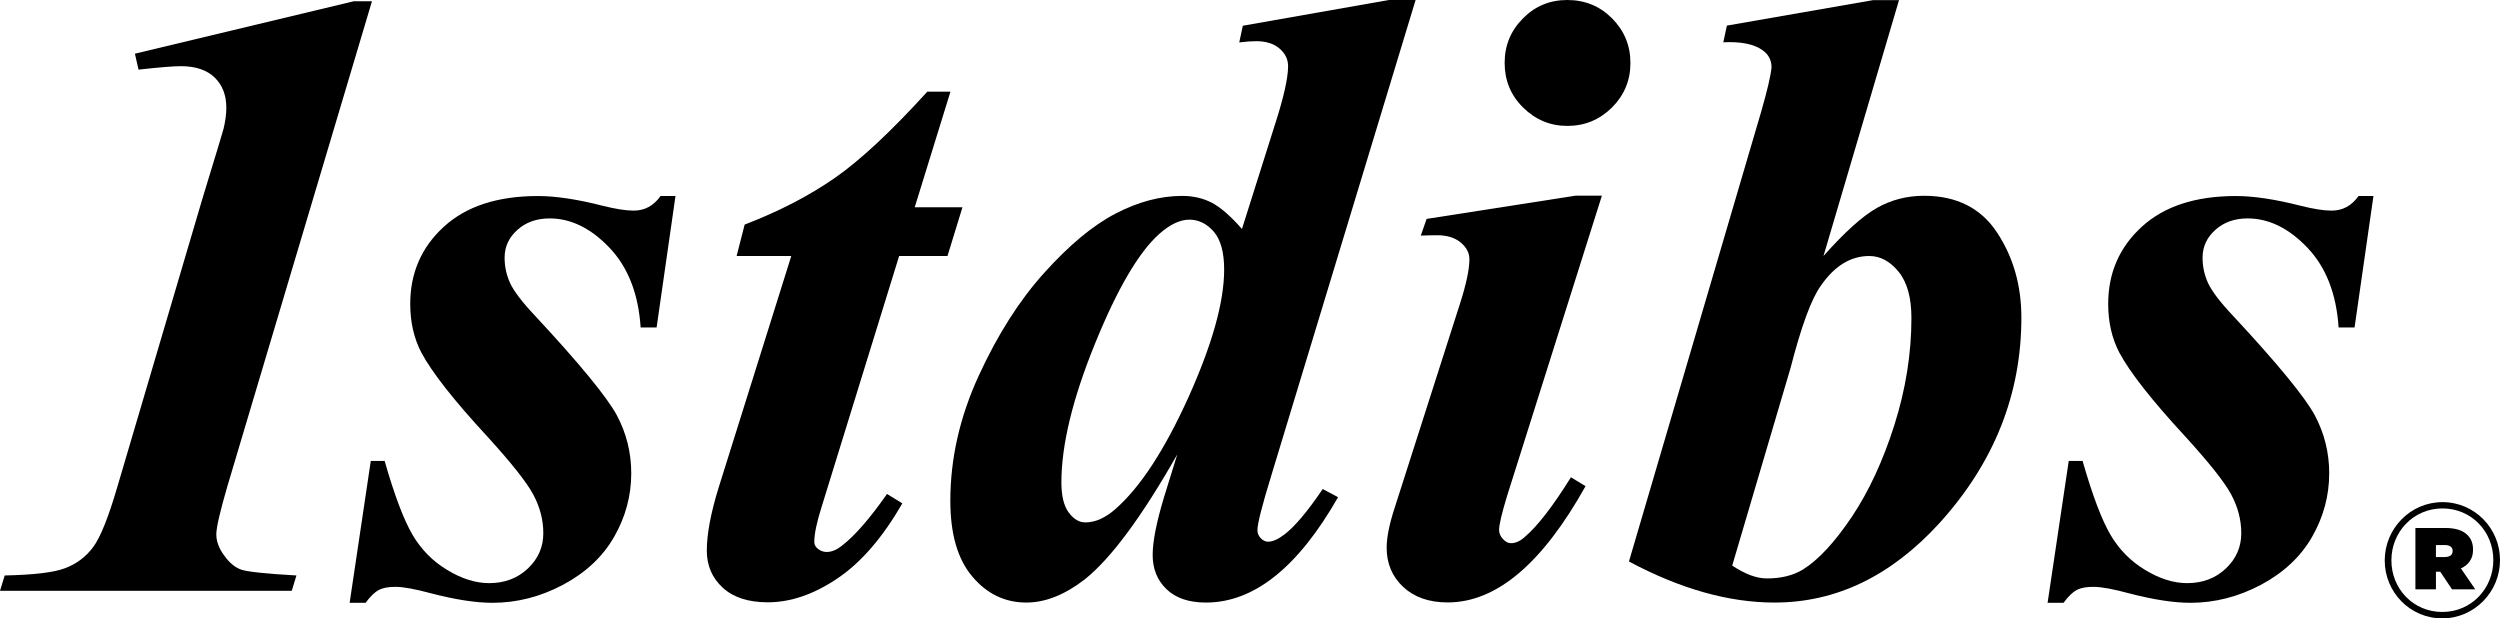 <svg version="1.1" class="svg-icon" id="logo" viewBox="543 138 2021.4 500" xmlns="http://www.w3.org/2000/svg" xmlns:xlink="http://www.w3.org/1999/xlink">
    <title>1stdibs.com</title>
    <g>
        <path d="M843.7,139.2L726.9,531c-6,20.5-9,33.6-9,39.1c0,5.5,2.1,11.3,6.4,17.1c4.2,5.9,8.8,9.7,13.8,11.4 c4.9,1.7,19.8,3.3,44.6,4.7l-3.8,12.4H543l3.8-12.4c23.4-0.5,39.8-2.4,48.9-5.9c9.2-3.5,16.7-9.1,22.6-17 c5.9-7.9,12.5-24.4,19.8-49.5l68.7-232.7c10.8-35.4,16.5-54.1,17-56.2c1.4-6,2.2-11.6,2.2-16.9c0-10.3-3.2-18.4-9.5-24.5 c-6.3-6-15.4-9.1-27.2-9.1c-5.8,0-17.2,0.9-34.3,2.8l-2.9-12.9l177-42.4H843.7z" />
        <path d="M1089.2,296.3l-15.3,106.5h-12.9c-1.8-27.4-10.3-48.9-25.3-64.6c-15-15.7-31.1-23.6-48.3-23.6 c-10.5,0-19.2,3.1-26.1,9.3c-6.9,6.2-10.3,13.7-10.3,22.4c0,7.3,1.5,14.2,4.5,20.7c3,6.4,9.6,15.2,20,26.2 c36.3,39,58.3,65.9,66.2,80.5c7.8,14.6,11.7,30.3,11.7,47c0,18.1-4.6,35.2-13.8,51.3c-9.2,16.1-23,29-41.3,38.8 c-18.3,9.7-37.3,14.6-57.1,14.6c-13.3,0-29.8-2.5-49.4-7.6c-12.9-3.5-22.6-5.3-29-5.3c-5.8,0-10.2,0.8-13.5,2.5 c-3.2,1.7-6.8,5.1-10.7,10.4h-12.9l17.1-114.7h11.2c8,28,15.6,47.9,22.6,59.8c7,11.9,16.4,21.4,28.1,28.4 c11.7,7.1,23,10.6,33.8,10.6c12.6,0,23.1-4,31.4-11.9c8.3-7.9,12.4-17.4,12.4-28.4c0-10.8-2.7-21.2-8.1-31.3 c-5.4-10.1-17.9-25.8-37.4-47.2c-26.9-29.1-44.6-51.7-53.1-67.6c-6-11.5-9-24.7-9-39.4c0-24.9,9-45.7,27.1-62.3 c18.1-16.6,43.5-24.9,76.1-24.9c14.3,0,31.8,2.6,52.5,7.9c10.4,2.6,18.7,3.9,24.9,3.9c9,0,16.2-3.9,21.8-11.8H1089.2z" />
        <path d="M1311.5,212.1l-28.9,93.5h38.6l-12.1,39.4H1270l-62.6,202.6c-4,12.6-6,22.1-6,28.6c0,2.2,1,4.1,3.1,5.7 c2.1,1.6,4.4,2.4,6.9,2.4c3.9,0,7.9-1.6,12-4.8c10.6-8.1,22.8-22.1,36.8-42.1l12.4,7.6c-15.9,27.6-33.4,47.9-52.5,60.7 c-19.1,12.9-37.9,19.3-56.3,19.3c-15.6,0-27.8-3.9-36.4-11.8c-8.6-7.9-12.9-17.9-12.9-30c0-13.3,3.2-30.5,9.7-51.4l58.6-186.8 h-44.2l6.5-25.4c28-10.8,52.3-23.4,73-37.8c20.7-14.4,45.6-37.7,74.7-69.7H1311.5z" />
        <path d="M1687.6,138l-116.8,384.9c-7.4,24.1-11.1,38.6-11.1,43.7c0,2.5,0.9,4.7,2.7,6.6c1.8,1.8,3.8,2.8,5.8,2.8 c3.9,0,8.3-2,13.4-5.9c8.5-6.5,18.7-18.7,30.9-36.7l12.4,6.6c-32.4,56.8-68,85.2-106.8,85.2c-13.8,0-24.4-3.6-31.9-10.8 c-7.5-7.2-11.2-16.4-11.2-27.7c0-10.8,3-26.1,9-46.1l10.9-35.2c-28.8,50.7-53.8,84.4-75,101.2c-16.1,12.4-31.8,18.6-47,18.6 c-17.3,0-31.9-7-43.7-21c-11.9-14-17.8-34.4-17.8-61.3c0-34.2,7.7-67.9,23-101.2c15.3-33.3,33-61.1,53.1-83.3 c20.1-22.3,39.2-38.2,57.5-47.7c18.2-9.5,36.2-14.3,53.8-14.3c9.1,0,17.1,1.9,24.2,5.6c7.1,3.8,15.1,10.8,24.2,21.1l27-85.4 c6.9-21.5,10.3-36.9,10.3-46.2c0-5.6-2.4-10.4-7-14.3c-4.7-4-11-5.9-18.8-5.9c-3.7,0-8.2,0.3-13.7,1l2.9-13.5L1666,138H1687.6z M1532.8,356c0-14-2.8-24.2-8.4-30.7c-5.6-6.4-12.2-9.7-19.7-9.7c-7.5,0-15.6,3.8-24.2,11.4c-16.6,14.7-34,44.3-52.1,88.8 c-18.1,44.5-27.2,81.9-27.2,112.2c0,11,2,19.2,6,24.5c4,5.3,8.4,7.9,13.3,7.9c8.2,0,16.4-3.7,24.6-11 c19.9-17.5,39.5-47.5,58.8-90.1C1523.1,416.6,1532.8,382.2,1532.8,356z" />
        <path d="M1810.2,138c14.4,0,26.5,5,36.3,14.9c9.8,9.9,14.8,21.9,14.8,36c0,14.1-5,26.1-14.9,36 c-10,9.9-22,14.9-36.1,14.9c-13.9,0-25.8-5-35.8-14.9c-10-9.9-14.9-21.9-14.9-36c0-14.1,4.9-26.1,14.8-36 C1784.1,143,1796.1,138,1810.2,138z M1838.2,296.3l-76.7,242.9c-4.2,13.9-6.4,23-6.4,27.3c0,2.6,1,5.1,3.1,7.3 c2.1,2.3,4.2,3.4,6.5,3.4c3.9,0,7.7-1.8,11.6-5.4c10.2-8.8,22.5-24.8,36.9-47.9l11.8,7.2c-35,62.7-72.1,94-111.5,94 c-15,0-27-4.2-35.9-12.5c-8.9-8.3-13.4-18.9-13.4-31.7c0-8.5,2.2-19.3,6.5-32.4l52.8-165c5.1-15.9,7.6-27.8,7.6-35.9 c0-5.1-2.3-9.5-7-13.5c-4.7-3.9-11-5.9-19.1-5.9c-3.7,0-8.1,0.1-13.2,0.3l4.7-13.5l120.4-18.8H1838.2z" />
        <path d="M2078.5,138l-61.1,207c17.3-19.5,31.8-32.5,43.4-39c11.6-6.5,24.2-9.7,37.9-9.7c26.3,0,46,9.9,59.1,29.8 c13.1,19.9,19.6,42.8,19.6,68.7c0,62-22,117.3-66.1,166c-39.1,42.9-83.6,64.4-133.5,64.4c-37.1,0-76.3-11.1-117.7-33.2l106.8-363.3 c5-17.3,7.8-29.3,8.5-36.2c0-5.9-2.5-10.6-7.4-14c-6.9-4.9-17.5-7-31.6-6.3l2.9-13.5l118.2-20.6H2078.5z M1943.6,595.3 c10.3,6.9,19.7,10.4,28,10.4c11.6,0,21.4-2.4,29.3-7.3c12.5-7.8,25.6-22,39.4-42.5c13.7-20.5,25.2-45.2,34.4-74.2 c9.2-29,13.8-57.9,13.8-86.6c0-16.3-3.4-28.8-10.3-37.3c-6.9-8.5-14.8-12.8-23.8-12.8c-15,0-28.1,8-39.2,24.1 c-7.5,10.4-15.7,32.5-24.4,66.3L1943.6,595.3z" />
        <path d="M2462.1,296.3l-15.3,106.5h-12.9c-1.8-27.4-10.3-48.9-25.3-64.6c-15-15.7-31.1-23.6-48.3-23.6 c-10.5,0-19.2,3.1-26.1,9.3c-6.9,6.2-10.3,13.7-10.3,22.4c0,7.3,1.5,14.2,4.5,20.7c3,6.4,9.6,15.2,20,26.2 c36.3,39,58.3,65.9,66.2,80.5c7.8,14.6,11.7,30.3,11.7,47c0,18.1-4.6,35.2-13.8,51.3c-9.2,16.1-23,29-41.3,38.8 c-18.3,9.7-37.3,14.6-57.1,14.6c-13.3,0-29.8-2.5-49.4-7.6c-12.9-3.5-22.6-5.3-29-5.3c-5.8,0-10.2,0.8-13.5,2.5 c-3.2,1.7-6.8,5.1-10.7,10.4h-12.9l17.1-114.7h11.2c8,28,15.6,47.9,22.6,59.8c7,11.9,16.4,21.4,28.1,28.4 c11.7,7.1,23,10.6,33.8,10.6c12.6,0,23.1-4,31.4-11.9c8.3-7.9,12.4-17.4,12.4-28.4c0-10.8-2.7-21.2-8.1-31.3 c-5.4-10.1-17.9-25.8-37.4-47.2c-26.9-29.1-44.6-51.7-53.1-67.6c-6-11.5-9-24.7-9-39.4c0-24.9,9-45.7,27.1-62.3 c18.1-16.6,43.5-24.9,76.1-24.9c14.3,0,31.8,2.6,52.5,7.9c10.4,2.6,18.7,3.9,24.9,3.9c9,0,16.2-3.9,21.8-11.8H2462.1z" />
    </g>
    <g>
        <path d="M2471.2,591.3V591c0-25.4,20.6-47,46.7-47c26.1,0,46.5,21.4,46.5,46.7v0.3c0,25.4-20.6,47-46.7,47 C2491.5,638,2471.2,616.6,2471.2,591.3z M2559,591v-0.3c0-22.8-17.6-41.6-41.1-41.6c-23.6,0-41.3,19.1-41.3,41.8v0.3 c0,22.8,17.6,41.6,41.1,41.6C2541.2,632.9,2559,613.8,2559,591z M2496,564.9h24.2c8.8,0,14.4,2.2,17.9,5.7c3,3,4.5,6.7,4.5,11.8 v0.3c0,7.1-3.7,12.1-9.8,14.9l11.6,16.9h-18.8l-9.5-14.2h-0.3h-3.2v14.2H2496V564.9z M2519.7,588.4c4,0,6.4-1.7,6.4-4.8v-0.3 c0-3.1-2.6-4.6-6.3-4.6h-7.2v9.7H2519.7z" />
    </g>
</svg>